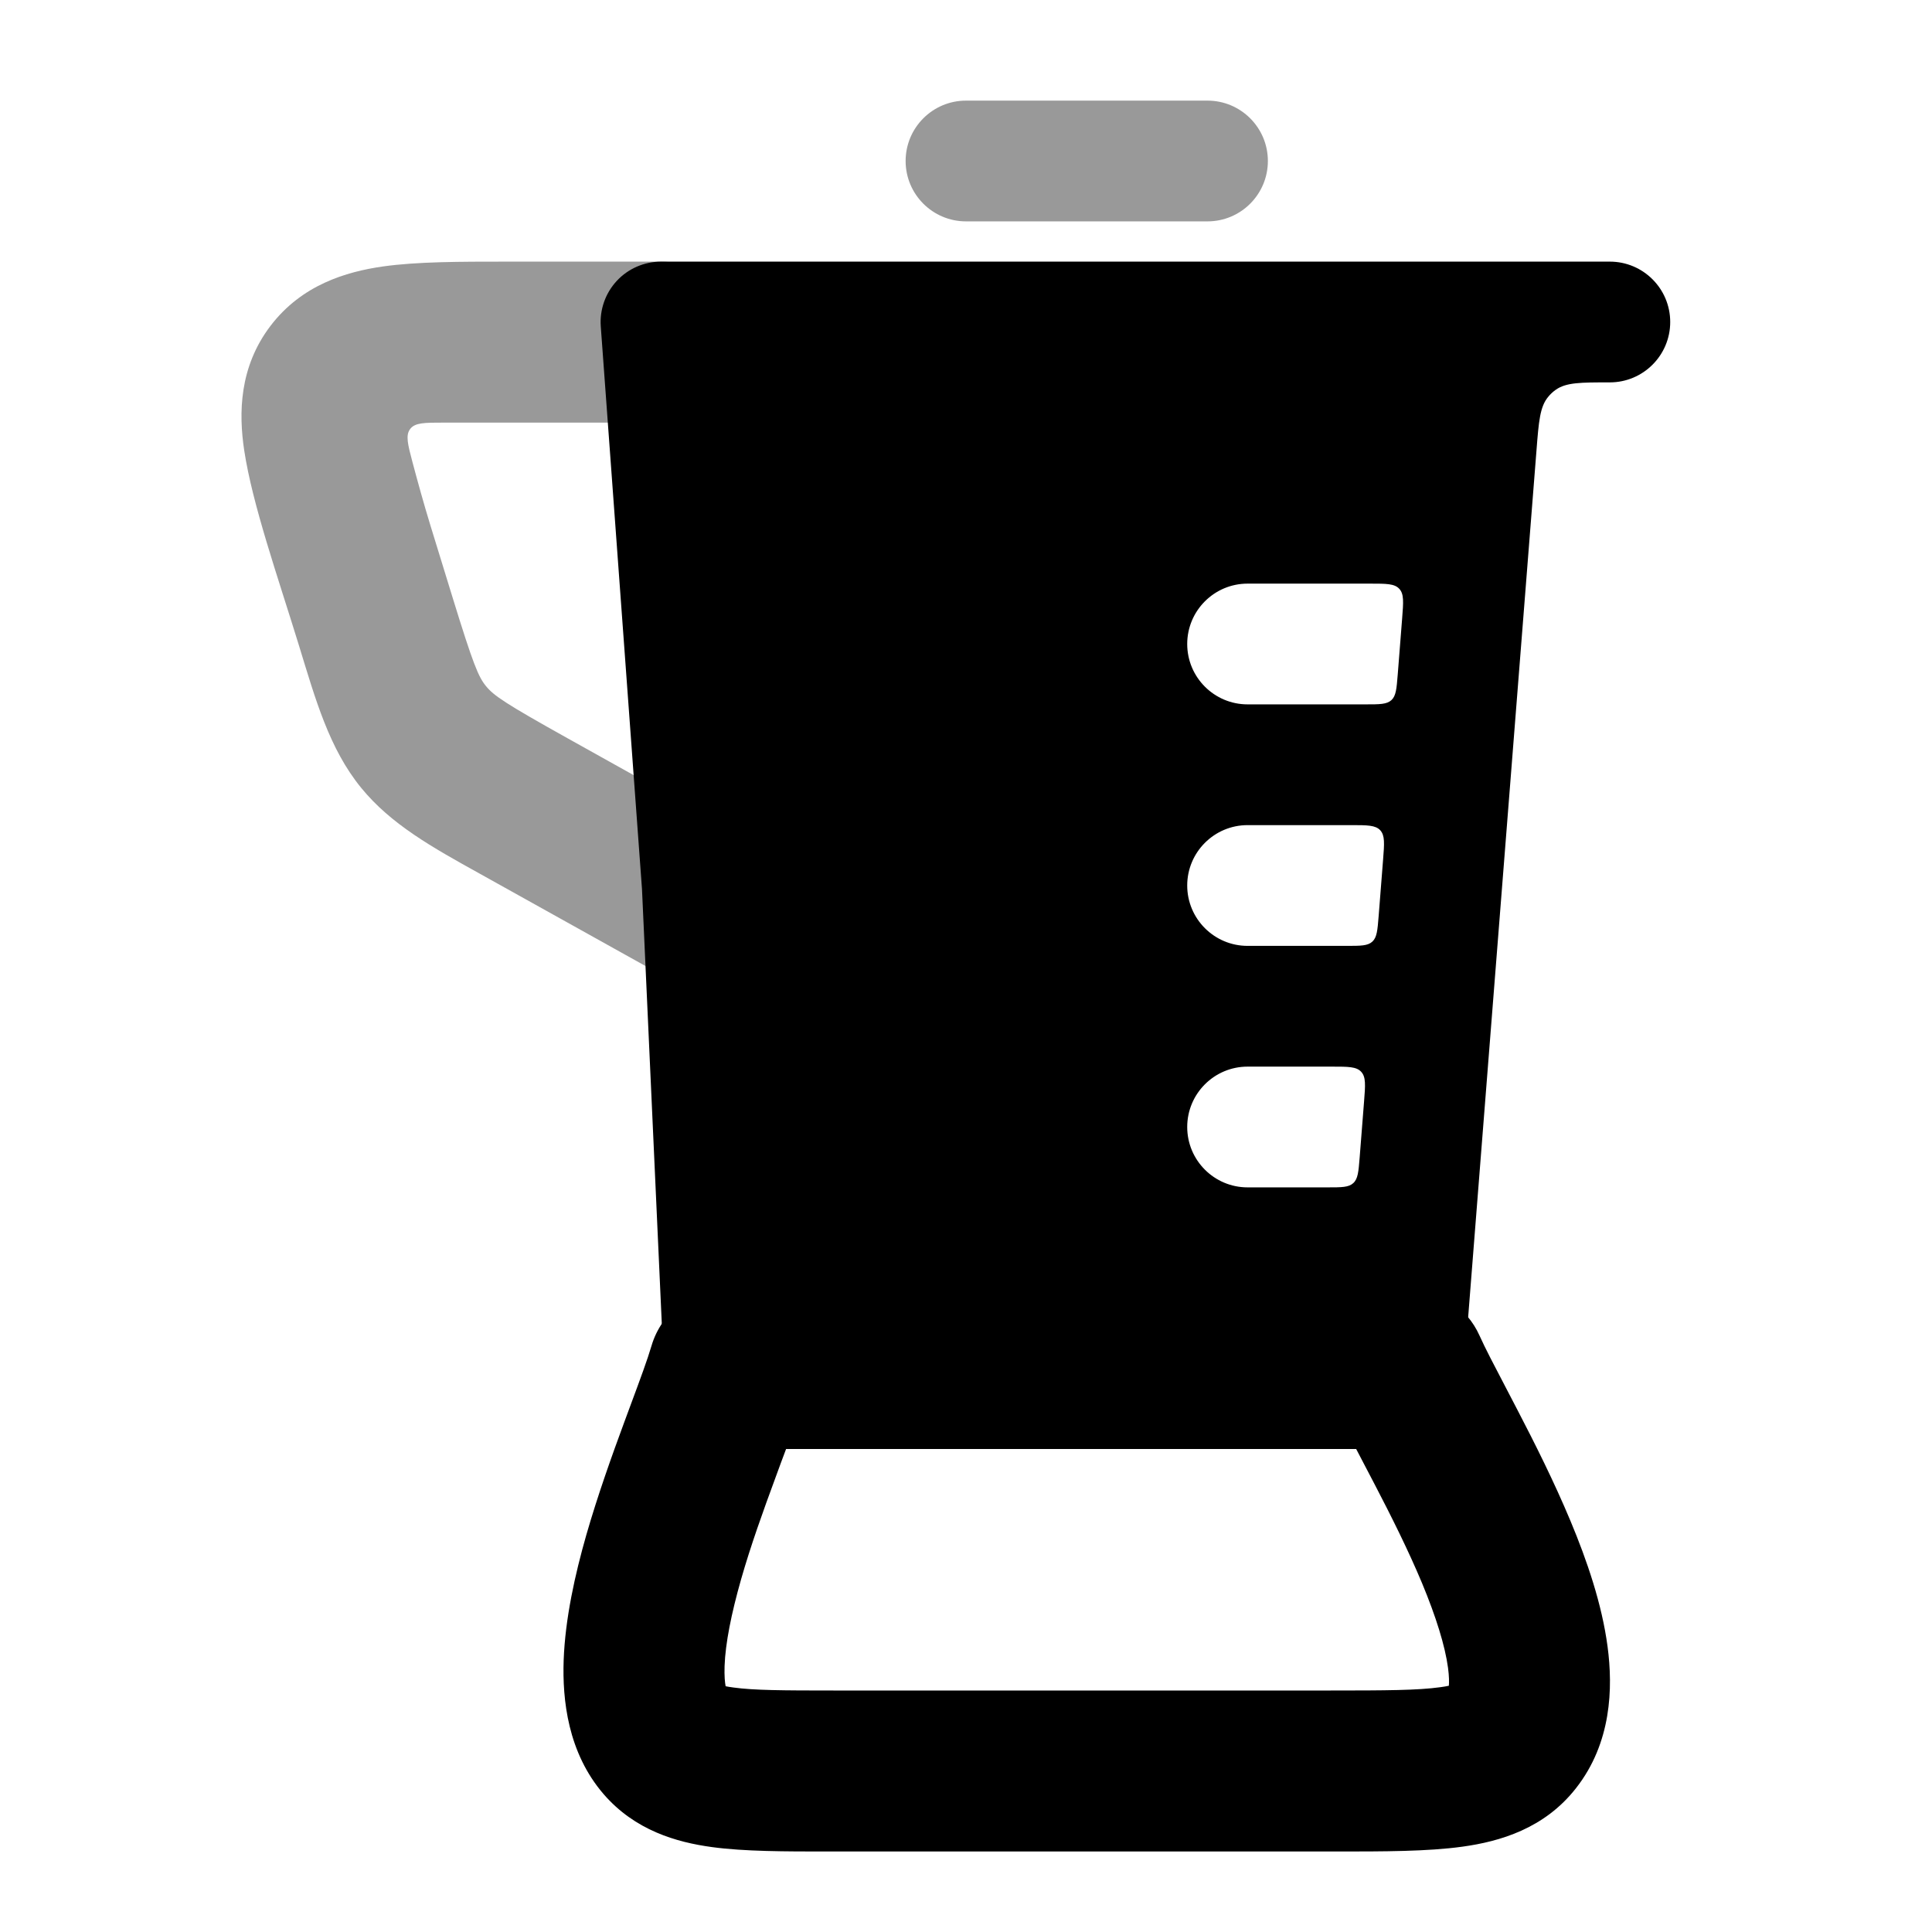 <svg width="24" height="24" viewBox="0 0 24 24" xmlns="http://www.w3.org/2000/svg">
<path opacity="0.4" fill-rule="evenodd" clip-rule="evenodd" d="M15.75 2C15.75 1.586 15.414 1.25 15 1.25H12C11.586 1.25 11.25 1.586 11.25 2C11.25 2.414 11.586 2.75 12 2.75H15C15.414 2.75 15.75 2.414 15.75 2Z" fill="currentColor"/>
<path opacity="0.4" fill-rule="evenodd" clip-rule="evenodd" d="M6.292 3.25C6.313 3.25 6.334 3.25 6.356 3.25H8.213C8.765 3.25 9.213 3.698 9.213 4.25C9.213 4.802 8.765 5.25 8.213 5.25H5.507C5.273 5.25 5.156 5.25 5.096 5.328C5.036 5.406 5.065 5.518 5.124 5.741C5.185 5.97 5.263 6.254 5.348 6.531L5.623 7.425C5.879 8.256 5.943 8.408 6.037 8.523C6.133 8.641 6.276 8.739 7.047 9.169L9.212 10.377C9.695 10.646 9.868 11.255 9.599 11.737C9.33 12.219 8.721 12.392 8.239 12.123C7.477 11.699 6.716 11.274 5.954 10.85C5.37 10.526 4.856 10.24 4.486 9.786C4.089 9.299 3.921 8.694 3.712 8.013C3.449 7.159 3.136 6.268 3.034 5.597C2.964 5.134 2.97 4.56 3.361 4.047C3.748 3.54 4.296 3.376 4.757 3.31C5.182 3.25 5.716 3.25 6.292 3.25Z" fill="currentColor"/>
<path fill-rule="evenodd" clip-rule="evenodd" d="M8.211 3.25C8.003 3.25 7.803 3.337 7.662 3.489C7.52 3.642 7.448 3.847 7.463 4.055L7.975 11.044L8.248 17.034C8.267 17.435 8.597 17.75 8.998 17.75H17.435C17.827 17.75 18.152 17.449 18.183 17.059L19.087 5.592C19.115 5.232 19.13 5.052 19.232 4.93C19.259 4.896 19.291 4.867 19.326 4.842C19.456 4.75 19.637 4.75 19.998 4.75C20.412 4.75 20.748 4.414 20.748 4C20.748 3.586 20.412 3.25 19.998 3.25L8.211 3.25ZM17.285 8.697C17.227 8.75 17.139 8.75 16.964 8.75H15.498C15.084 8.75 14.748 8.414 14.748 8C14.748 7.586 15.084 7.25 15.498 7.25H17.019C17.222 7.25 17.323 7.25 17.382 7.314C17.442 7.378 17.434 7.479 17.418 7.681L17.363 8.381C17.349 8.556 17.342 8.644 17.285 8.697ZM17.048 11.697C16.991 11.75 16.903 11.75 16.727 11.75H15.498C15.084 11.75 14.748 11.414 14.748 11C14.748 10.586 15.084 10.25 15.498 10.25H16.783C16.985 10.25 17.087 10.25 17.146 10.314C17.205 10.379 17.197 10.479 17.181 10.681L17.126 11.381C17.112 11.556 17.105 11.644 17.048 11.697ZM16.811 14.697C16.754 14.75 16.666 14.75 16.491 14.75H15.498C15.084 14.75 14.748 14.414 14.748 14C14.748 13.586 15.084 13.25 15.498 13.25H16.546C16.749 13.25 16.85 13.25 16.909 13.314C16.969 13.379 16.961 13.479 16.945 13.681L16.89 14.381C16.876 14.556 16.869 14.644 16.811 14.697Z" fill="currentColor"/>
<path fill-rule="evenodd" clip-rule="evenodd" d="M8.093 16.719C8.218 16.293 8.609 16 9.053 16H17.467C17.862 16 18.219 16.232 18.38 16.593C18.449 16.747 18.557 16.953 18.701 17.228C18.748 17.318 18.799 17.416 18.854 17.522C19.063 17.924 19.305 18.405 19.51 18.896C19.712 19.379 19.9 19.925 19.97 20.456C20.038 20.968 20.02 21.65 19.578 22.213C19.185 22.716 18.631 22.876 18.167 22.94C17.734 23 17.189 23 16.596 23C16.575 23 16.554 23 16.532 23H10.353C10.333 23 10.312 23 10.292 23C9.751 23 9.247 23 8.843 22.945C8.403 22.885 7.888 22.738 7.498 22.287C7.054 21.772 6.985 21.118 7.002 20.624C7.021 20.105 7.143 19.559 7.283 19.069C7.426 18.572 7.602 18.081 7.754 17.669C7.783 17.592 7.81 17.519 7.835 17.45C7.955 17.127 8.043 16.889 8.093 16.719ZM9.765 18C9.744 18.057 9.722 18.114 9.701 18.171C9.677 18.235 9.654 18.299 9.631 18.362C9.481 18.768 9.326 19.199 9.206 19.619C9.084 20.048 9.011 20.414 9.001 20.696C8.997 20.821 9.005 20.901 9.014 20.947C9.039 20.952 9.071 20.958 9.112 20.963C9.365 20.998 9.73 21 10.353 21H16.532C17.211 21 17.613 20.998 17.892 20.959C17.936 20.953 17.971 20.947 17.998 20.941C18.002 20.896 18.002 20.825 17.988 20.719C17.951 20.444 17.839 20.085 17.665 19.666C17.493 19.255 17.283 18.836 17.079 18.444C17.038 18.364 16.996 18.284 16.953 18.203C16.918 18.135 16.882 18.067 16.847 18H9.765ZM18.076 20.919C18.076 20.919 18.074 20.919 18.071 20.921C18.074 20.919 18.076 20.919 18.076 20.919ZM8.947 20.928C8.947 20.928 8.948 20.928 8.951 20.93C8.948 20.928 8.947 20.928 8.947 20.928Z" fill="currentColor"/>
</svg>
